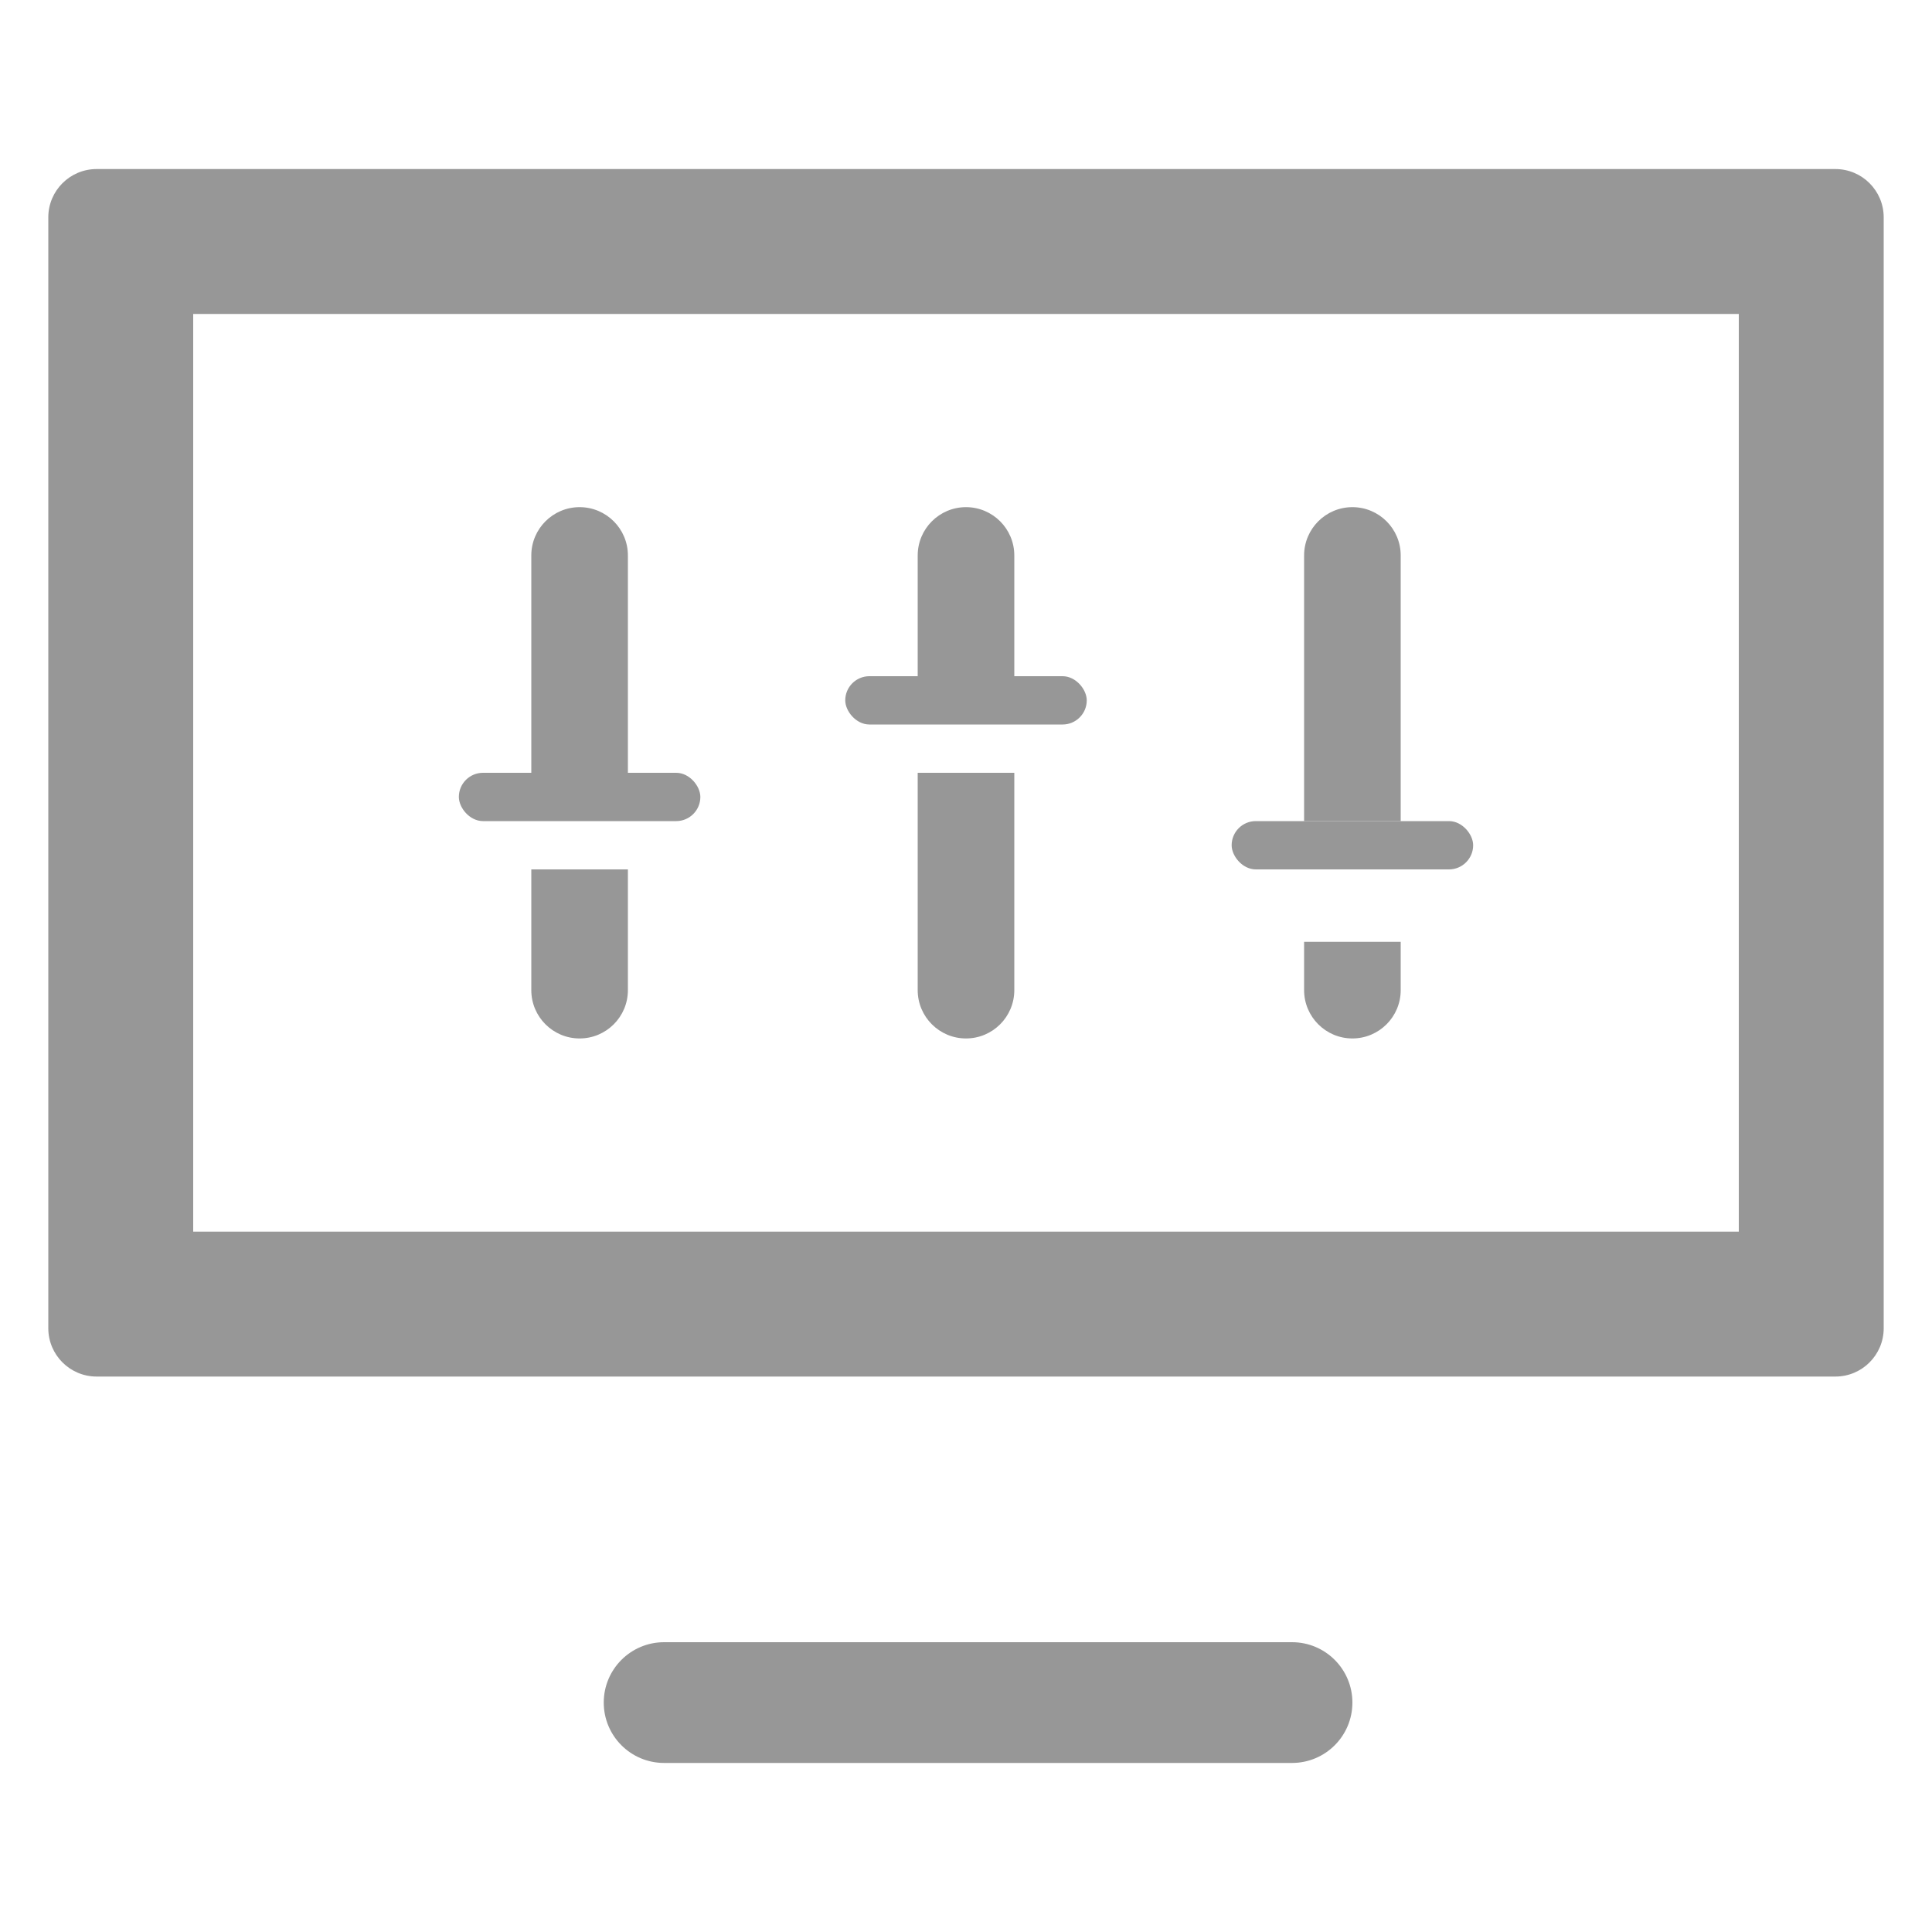 <?xml version="1.0" encoding="UTF-8"?>
<svg width="60px" height="60px" viewBox="0 0 60 60" version="1.1" xmlns="http://www.w3.org/2000/svg" xmlns:xlink="http://www.w3.org/1999/xlink">
    <title>4.组件/2.通用/Bigicon/浅色/系统/未选中</title>
    <g id="4.组件/2.通用/Bigicon/浅色/系统/未选中" stroke="none" stroke-width="1" fill="none" fill-rule="evenodd">
        <g id="icon/Home/系统">
            <rect id="BOX" stroke="#979797" fill="#D8D8D8" opacity="0" x="0.5" y="0.5" width="59" height="59"></rect>
            <g id="icon" transform="translate(1.5, 5.25)" fill="#979797">
                <path d="M38.625,45.75 C39.661,45.75 40.5,46.589 40.5,47.625 C40.5,48.661 39.661,49.5 38.625,49.5 L19.125,49.5 C18.089,49.5 17.25,48.661 17.25,47.625 C17.25,46.589 18.089,45.75 19.125,45.75 L38.625,45.75 Z M55.5,0 C56.328,0 57,0.672 57,1.5 L57,36 C57,36.828 56.328,37.5 55.5,37.5 L1.5,37.5 C0.672,37.5 0,36.828 0,36 L0,1.5 C0,0.672 0.672,0 1.5,0 L55.5,0 Z M52.5,4.5 L4.5,4.5 L4.5,33 L52.5,33 L52.5,4.5 Z" id="形状结合"></path>
                <path d="M16.5,10.5 C17.328,10.5 18,11.172 18,12 L18,18.75 L18,18.75 L15,18.75 L15,12 C15,11.172 15.672,10.5 16.5,10.5 Z" id="矩形"></path>
                <path d="M16.5,21.75 C17.328,21.75 18,22.422 18,23.25 L18,27 L18,27 L15,27 L15,23.25 C15,22.422 15.672,21.75 16.5,21.75 Z" id="矩形备份-9" transform="translate(16.5, 24.375) rotate(-180) translate(-16.5, -24.375) "></path>
                <path d="M28.5,18.75 C29.328,18.75 30,19.422 30,20.25 L30,27 L30,27 L27,27 L27,20.25 C27,19.422 27.672,18.75 28.5,18.75 Z" id="矩形备份-10" transform="translate(28.5, 22.875) rotate(-180) translate(-28.5, -22.875) "></path>
                <path d="M40.5,24 C41.328,24 42,24.672 42,25.5 L42,27 L42,27 L39,27 L39,25.5 C39,24.672 39.672,24 40.5,24 Z" id="矩形备份-13" transform="translate(40.5, 25.5) rotate(-180) translate(-40.5, -25.5) "></path>
                <rect id="矩形" x="12.75" y="18.75" width="7.5" height="1.5" rx="0.75"></rect>
                <rect id="矩形备份-11" x="24.75" y="15.75" width="7.5" height="1.5" rx="0.75"></rect>
                <rect id="矩形备份-12" x="36.75" y="20.25" width="7.5" height="1.5" rx="0.75"></rect>
                <path d="M28.5,10.5 C29.328,10.5 30,11.172 30,12 L30,15.75 L30,15.75 L27,15.75 L27,12 C27,11.172 27.672,10.5 28.5,10.5 Z" id="矩形备份-7"></path>
                <path d="M40.5,10.5 C41.328,10.5 42,11.172 42,12 L42,20.25 L42,20.25 L39,20.25 L39,12 C39,11.172 39.672,10.5 40.5,10.5 Z" id="矩形备份-8"></path>
            </g>
        </g>
    </g>
</svg>